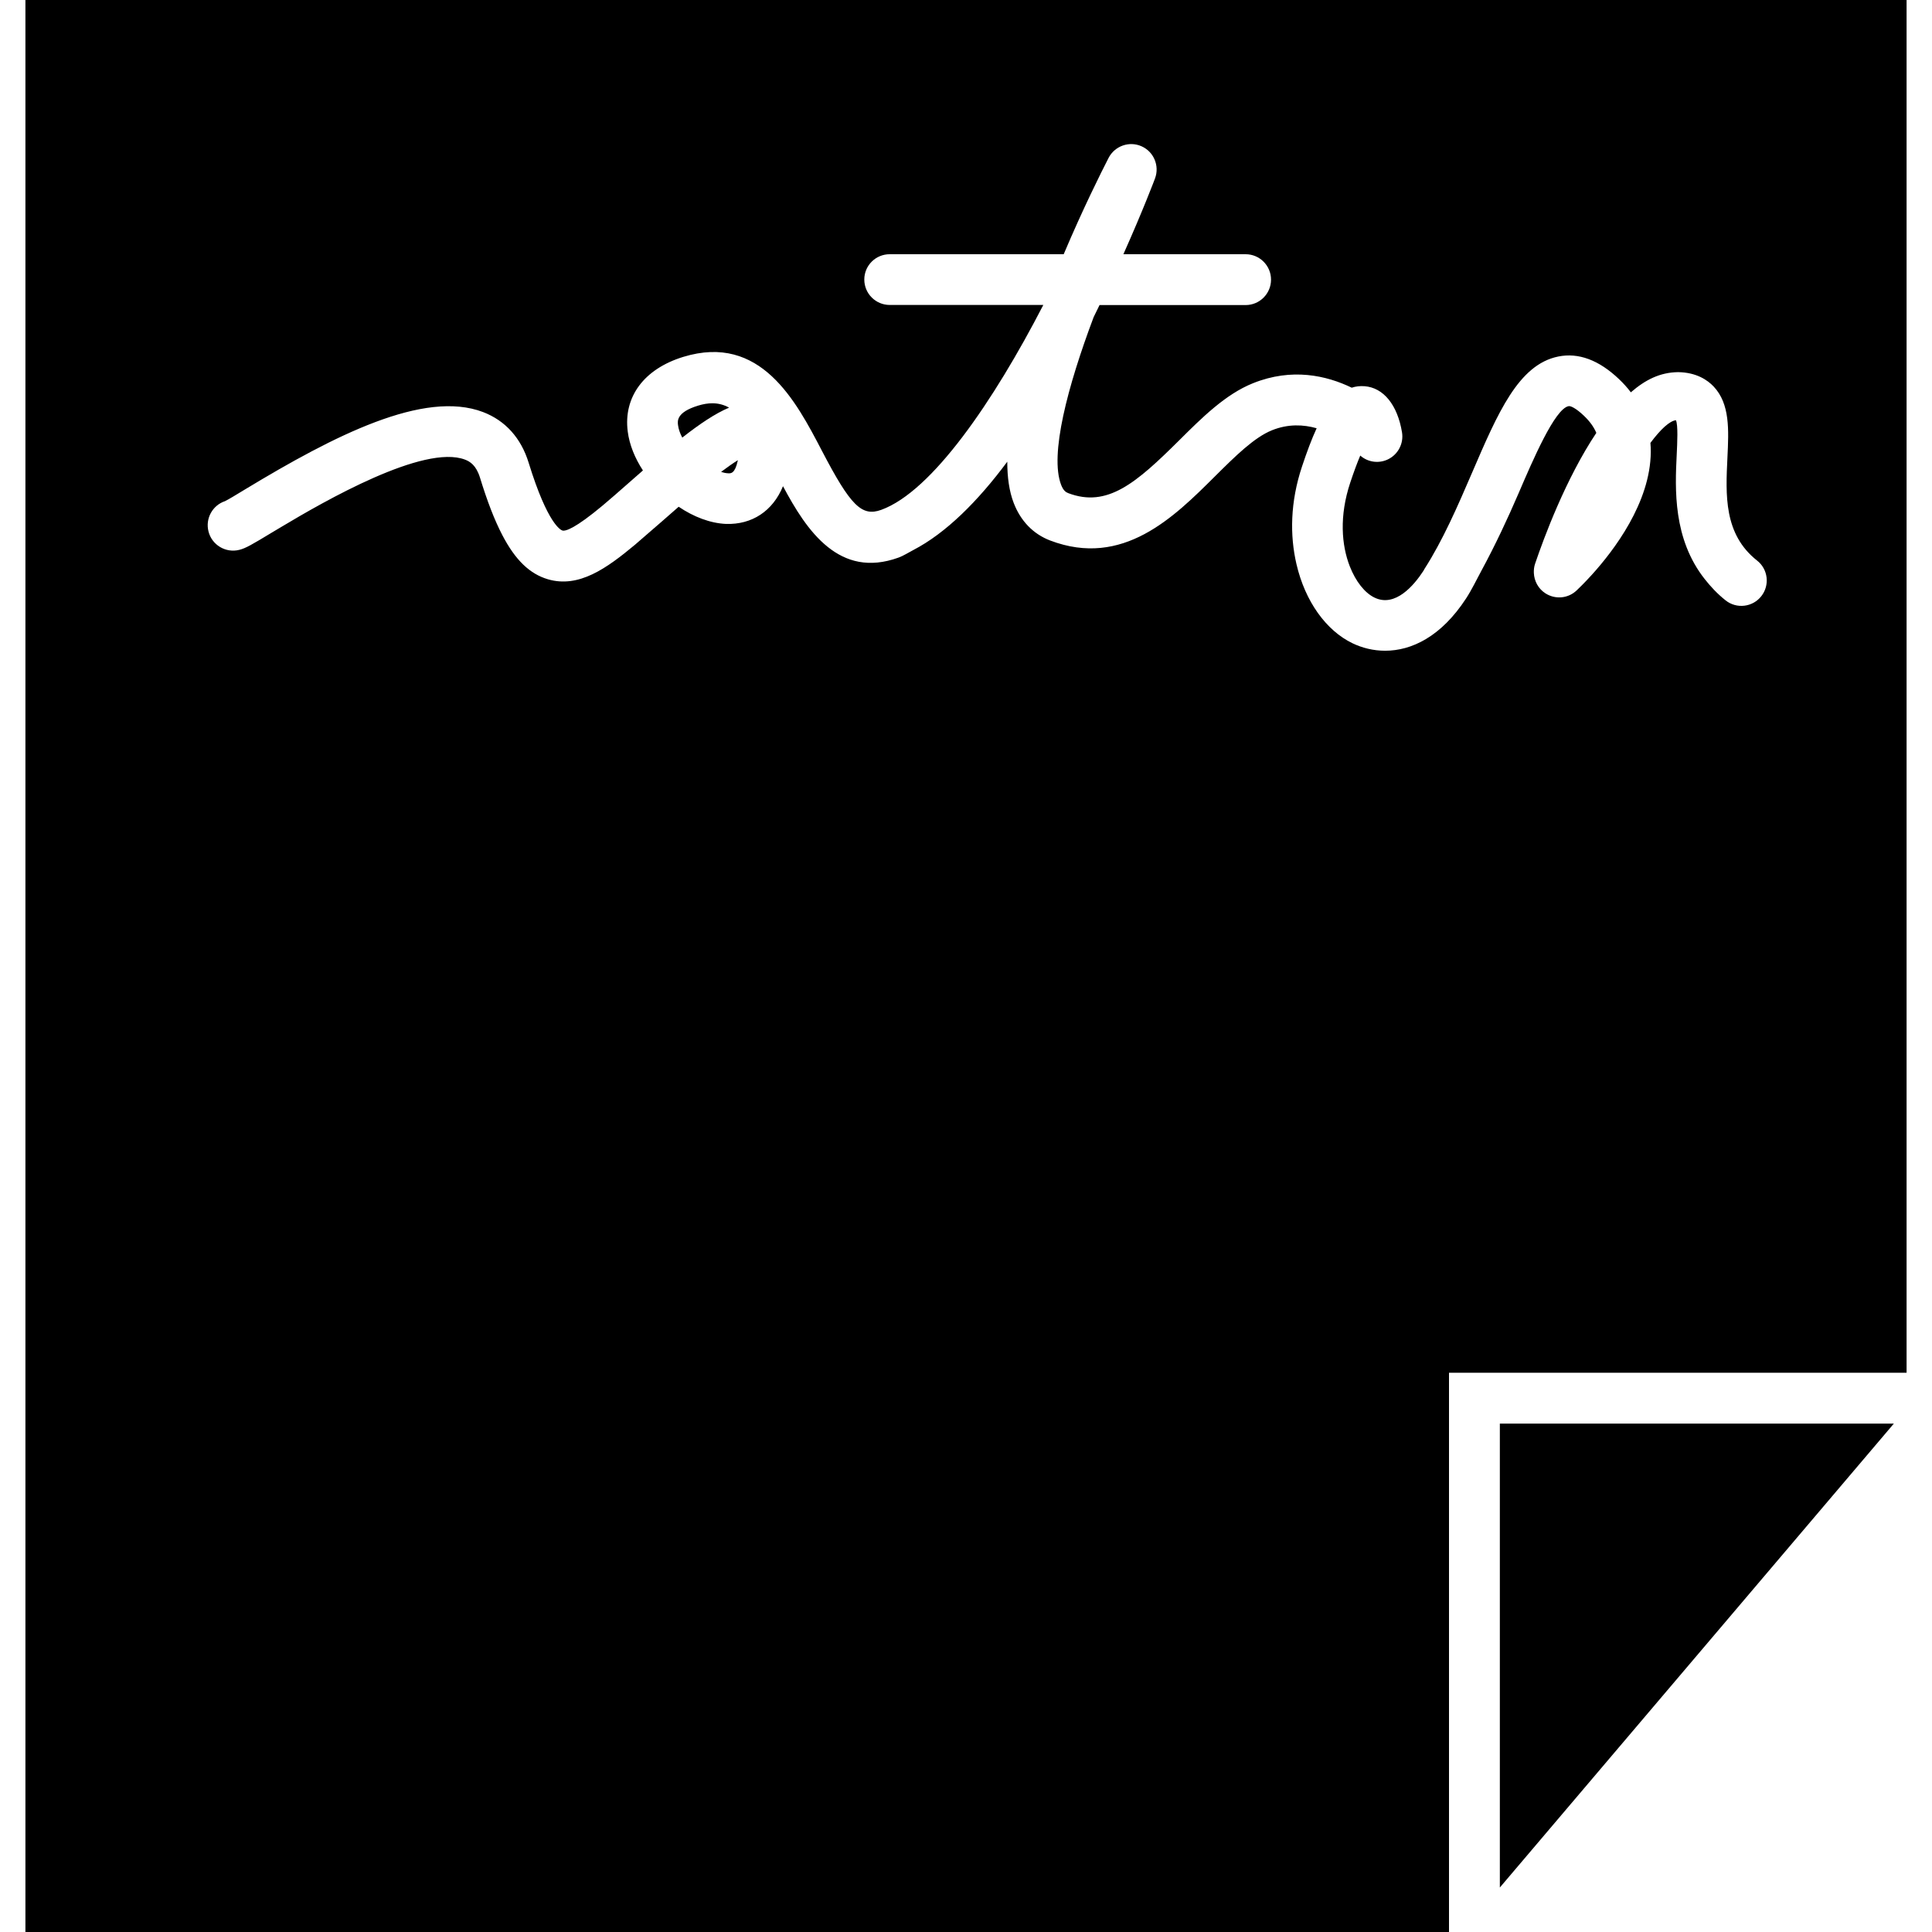 <?xml version="1.0" encoding="iso-8859-1"?>
<!-- Generator: Adobe Illustrator 16.0.0, SVG Export Plug-In . SVG Version: 6.00 Build 0)  -->
<!DOCTYPE svg PUBLIC "-//W3C//DTD SVG 1.1//EN" "http://www.w3.org/Graphics/SVG/1.1/DTD/svg11.dtd">
<svg version="1.1" id="Capa_1" xmlns="http://www.w3.org/2000/svg" xmlns:xlink="http://www.w3.org/1999/xlink" x="0px" y="0px"
	 width="363.375px" height="363.375px" viewBox="0 0 363.375 363.375" style="enable-background:new 0 0 363.375 363.375;"
	 xml:space="preserve">
<g>
	<path d="M358.594,258.188V0H4.781v363.375h267.75v-8.367v-85.661v-1.597v-9.562h9.562h74.109H358.594z M331.273,112.13
		c-1.625,2.075-4.647,2.438-6.713,0.794c-1.577-1.253-2.83-2.611-3.93-4.007c-5.977-7.574-5.595-16.888-5.27-23.399
		c0.105-2.228,0.277-5.604-0.152-6.483c-1.195,0.144-2.879,1.702-4.791,4.265c0.048,0.564,0.066,1.128,0.066,1.692
		c-0.066,9.572-6.989,18.6-11.111,23.142c-1.415,1.559-2.505,2.601-2.868,2.945c-1.606,1.501-4.007,1.702-5.853,0.507
		c-1.339-0.87-2.104-2.324-2.161-3.844c-0.02-0.564,0.038-1.138,0.229-1.702c1.645-4.858,5.766-15.998,11.522-24.624
		c-0.487-1.147-1.252-2.19-2.313-3.203c-1.53-1.463-2.582-1.932-2.927-1.817c-2.572,0.526-6.665,10.05-9.371,16.352
		c-2.027,4.714-4.389,9.773-7.019,14.621c-0.947,1.75-1.808,3.567-2.869,5.192c-4.714,7.229-10.299,9.831-15.224,9.831
		c-2.237,0-4.331-0.536-6.158-1.416c-4.925-2.381-8.884-7.832-10.519-14.879c-1.253-5.383-1.186-11.676,1.052-18.379
		c0.89-2.678,1.788-5.097,2.745-7.172c-2.458-0.698-5.336-0.851-8.387,0.373c-3.366,1.348-6.942,4.905-10.738,8.673
		c-7.727,7.698-17.337,17.261-30.992,12.068c-3.185-1.214-5.557-3.662-6.866-7.076c-0.842-2.19-1.205-4.819-1.205-7.746
		c-5.518,7.43-11.522,13.426-17.681,16.62c-0.928,0.478-1.846,1.081-2.773,1.416c-5.575,2.018-9.859,0.755-13.301-1.999
		c-3.557-2.84-6.216-7.277-8.425-11.427c-1.932,4.695-5.842,7.248-10.719,7.095c-2.993-0.134-6.101-1.339-8.903-3.232
		c-1.205,1.042-2.305,2.008-3.213,2.811c-1.482,1.301-2.764,2.41-3.997,3.462c-0.316,0.268-0.727,0.631-1.014,0.879
		c-5.298,4.409-10.547,8.205-16.39,6.483c-3.375-1.004-6.091-3.566-8.559-8.31c-1.463-2.802-2.831-6.35-4.198-10.806
		c-0.717-2.324-1.884-3.031-2.821-3.385c-7.755-2.945-26.44,7.812-34.559,12.67c-0.583,0.354-1.262,0.755-1.731,1.033
		c-3.796,2.295-4.953,2.974-6.158,3.271c-2.543,0.641-5.164-0.909-5.795-3.471c-0.612-2.438,0.765-4.906,3.108-5.689
		c0.717-0.345,2.075-1.186,3.911-2.295c16.591-10.021,33.498-18.704,44.638-14.458c4.169,1.597,7.134,4.877,8.559,9.515
		c3.586,11.628,6.072,12.67,6.34,12.757c0.612,0.191,2.477-0.44,7.545-4.667c1.386-1.157,3.031-2.601,4.81-4.169
		c0.966-0.842,1.894-1.664,2.802-2.458c-1.511-2.314-2.543-4.829-2.859-7.325c-0.832-6.521,3.069-11.771,10.452-14.038
		c14.535-4.446,21.19,8.31,26.058,17.643c5.412,10.385,7.506,12.451,11.169,11.131c9.581-3.48,21.152-20.464,30.485-38.537h-28.889
		c-2.639,0-4.781-2.142-4.781-4.781s2.142-4.762,4.781-4.762h32.723c3.567-8.434,7-15.31,8.444-18.121
		c1.166-2.247,3.882-3.203,6.177-2.189c2.314,1.014,3.434,3.662,2.562,6.034c-0.066,0.191-2.275,6.043-5.957,14.277h22.988
		c2.64,0,4.781,2.142,4.781,4.781s-2.142,4.781-4.781,4.781h-27.473c-0.373,0.755-0.718,1.492-1.109,2.266
		c-4.915,13.062-8.291,25.886-6.12,31.538c0.411,1.08,0.889,1.396,1.339,1.568c7.354,2.792,12.766-1.884,20.846-9.907
		c4.304-4.284,8.75-8.711,13.933-10.777c7.287-2.917,13.779-1.454,18.542,0.851c0.755-0.249,1.568-0.344,2.429-0.277
		c3.548,0.277,6.178,3.519,7.028,8.664c0.345,2.084-0.717,4.15-2.61,5.078c-1.73,0.851-3.796,0.574-5.24-0.698
		c-0.545,1.281-1.167,2.936-1.884,5.087c-2.094,6.283-1.635,11.762-0.096,15.721c1.138,2.917,2.85,5.03,4.647,5.9
		c3.911,1.913,7.459-2.333,9.209-5.021c0.076-0.115,0.124-0.249,0.2-0.363c3.452-5.384,6.235-11.781,8.912-18.006
		c4.906-11.408,8.779-20.425,16.247-21.946c3.806-0.774,7.65,0.65,11.437,4.255c0.822,0.784,1.568,1.606,2.219,2.477
		c2.754-2.381,5.489-3.749,8.884-3.796c3.471,0.048,5.556,1.501,6.703,2.716c3.069,3.271,2.83,8.138,2.582,13.292
		c-0.345,7.115-0.708,14.468,5.575,19.431C332.546,107.052,332.899,110.064,331.273,112.13z"/>
	<polygon points="282.094,355.008 356.203,267.75 282.094,267.75 	"/>
	<path d="M133.971,75.85c-0.822,0-1.712,0.144-2.668,0.44c-4.093,1.253-3.882,2.897-3.777,3.682
		c0.096,0.765,0.383,1.549,0.794,2.333c3.309-2.592,6.215-4.542,8.807-5.633C136.141,76.118,135.108,75.85,133.971,75.85z"/>
	<path d="M136.944,89.018c0.526,0.038,1.291,0.057,1.817-2.381c0.01-0.029,0.01-0.057,0.02-0.086
		c-0.947,0.593-2.018,1.348-3.156,2.199C136.094,88.912,136.533,88.998,136.944,89.018z"/>
</g>
<g>
</g>
<g>
</g>
<g>
</g>
<g>
</g>
<g>
</g>
<g>
</g>
<g>
</g>
<g>
</g>
<g>
</g>
<g>
</g>
<g>
</g>
<g>
</g>
<g>
</g>
<g>
</g>
<g>
</g>
</svg>
